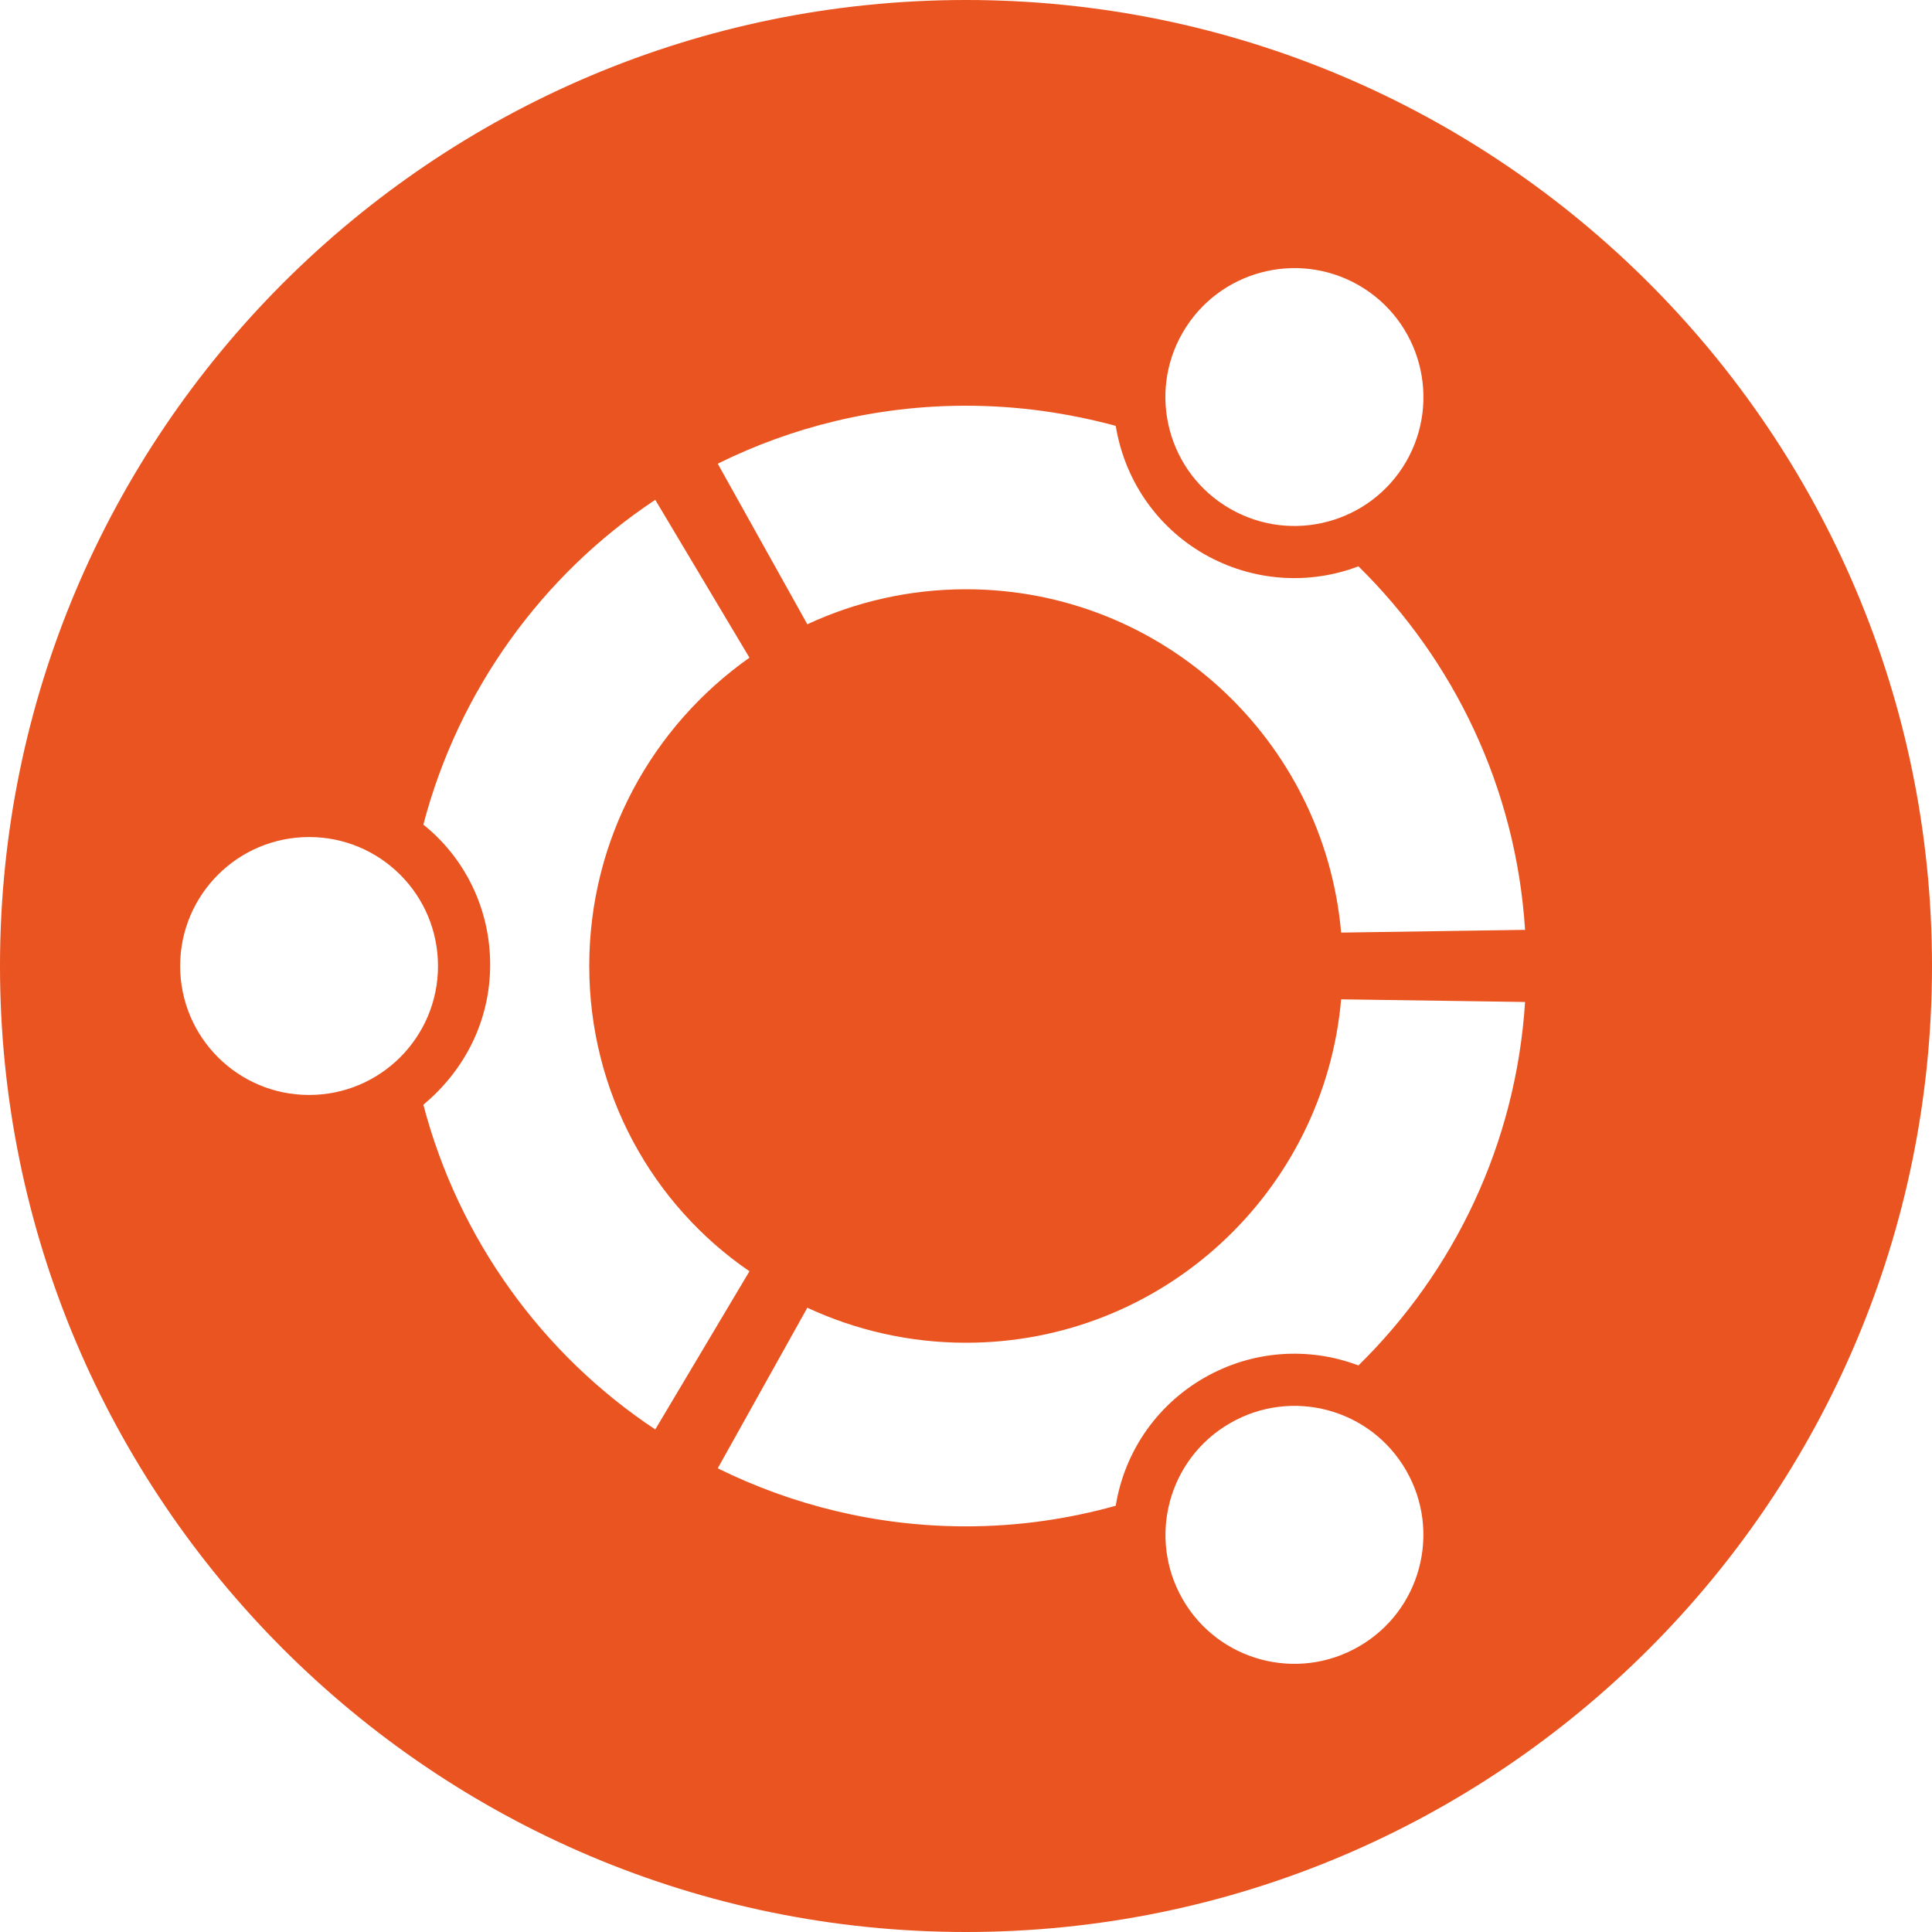 ﻿<?xml version="1.0" encoding="utf-8"?>
<svg version="1.1" xmlns:xlink="http://www.w3.org/1999/xlink" width="48px" height="48px" xmlns="http://www.w3.org/2000/svg">
  <defs>
    <pattern id="BGPattern" patternUnits="userSpaceOnUse" alignment="0 0" imageRepeat="None" />
    <mask fill="white" id="Clip7505">
      <path d="M 0 24  C 0 10.754  10.754 0  24 0  C 37.246 0  48 10.754  48 24  C 48 37.246  37.246 48  24 48  C 10.754 48  0 37.246  0 24  Z M 34.932 36.528  C 34.05 34.998  32.09 34.472  30.558 35.36  C 29.026 36.242  28.5 38.204  29.386 39.738  C 30.268 41.268  32.23 41.794  33.762 40.906  C 35.294 40.024  35.82 38.062  34.932 36.528  Z M 33.32 24.828  C 32.9 29.61  28.89 33.36  24 33.36  C 22.59 33.36  21.254 33.046  20.058 32.49  L 17.832 36.48  C 19.692 37.398  21.788 37.922  24 37.922  C 25.292 37.922  26.536 37.74  27.72 37.41  C 27.928 36.124  28.69 34.942  29.91 34.236  C 31.128 33.534  32.536 33.464  33.75 33.924  C 36.122 31.598  37.664 28.426  37.89 24.894  L 33.32 24.828  Z M 18.62 31.584  C 16.214 29.94  14.64 27.148  14.64 24  C 14.64 20.834  16.214 18.038  18.62 16.34  L 16.28 12.418  C 13.472 14.278  11.39 17.156  10.518 20.488  C 11.53 21.296  12.178 22.556  12.178 23.968  C 12.178 25.376  11.53 26.606  10.518 27.446  C 11.39 30.776  13.472 33.654  16.28 35.514  L 18.62 31.584  Z M 10.882 24  C 10.882 22.23  9.45 20.796  7.68 20.796  C 5.91 20.796  4.476 22.23  4.476 24  C 4.476 25.77  5.91 27.204  7.68 27.204  C 9.45 27.204  10.882 25.77  10.882 24  Z M 20.058 15.51  C 21.258 14.952  22.594 14.64  24 14.64  C 28.89 14.64  32.9 18.39  33.32 23.17  L 37.89 23.102  C 37.664 19.572  36.12 16.402  33.75 14.07  C 32.532 14.534  31.124 14.458  29.91 13.762  C 28.692 13.058  27.93 11.872  27.72 10.58  C 26.532 10.26  25.292 10.08  24 10.08  C 21.78 10.08  19.69 10.6  17.832 11.52  L 20.058 15.51  Z M 29.382 8.266  C 28.5 9.794  29.022 11.754  30.558 12.638  C 32.088 13.522  34.05 13  34.936 11.468  C 35.818 9.938  35.298 7.976  33.76 7.088  C 32.23 6.208  30.268 6.73  29.382 8.266  Z " fill-rule="evenodd" />
    </mask>
  </defs>
  <g>
    <path d="M 0 24  C 0 10.754  10.754 0  24 0  C 37.246 0  48 10.754  48 24  C 48 37.246  37.246 48  24 48  C 10.754 48  0 37.246  0 24  Z M 34.932 36.528  C 34.05 34.998  32.09 34.472  30.558 35.36  C 29.026 36.242  28.5 38.204  29.386 39.738  C 30.268 41.268  32.23 41.794  33.762 40.906  C 35.294 40.024  35.82 38.062  34.932 36.528  Z M 33.32 24.828  C 32.9 29.61  28.89 33.36  24 33.36  C 22.59 33.36  21.254 33.046  20.058 32.49  L 17.832 36.48  C 19.692 37.398  21.788 37.922  24 37.922  C 25.292 37.922  26.536 37.74  27.72 37.41  C 27.928 36.124  28.69 34.942  29.91 34.236  C 31.128 33.534  32.536 33.464  33.75 33.924  C 36.122 31.598  37.664 28.426  37.89 24.894  L 33.32 24.828  Z M 18.62 31.584  C 16.214 29.94  14.64 27.148  14.64 24  C 14.64 20.834  16.214 18.038  18.62 16.34  L 16.28 12.418  C 13.472 14.278  11.39 17.156  10.518 20.488  C 11.53 21.296  12.178 22.556  12.178 23.968  C 12.178 25.376  11.53 26.606  10.518 27.446  C 11.39 30.776  13.472 33.654  16.28 35.514  L 18.62 31.584  Z M 10.882 24  C 10.882 22.23  9.45 20.796  7.68 20.796  C 5.91 20.796  4.476 22.23  4.476 24  C 4.476 25.77  5.91 27.204  7.68 27.204  C 9.45 27.204  10.882 25.77  10.882 24  Z M 20.058 15.51  C 21.258 14.952  22.594 14.64  24 14.64  C 28.89 14.64  32.9 18.39  33.32 23.17  L 37.89 23.102  C 37.664 19.572  36.12 16.402  33.75 14.07  C 32.532 14.534  31.124 14.458  29.91 13.762  C 28.692 13.058  27.93 11.872  27.72 10.58  C 26.532 10.26  25.292 10.08  24 10.08  C 21.78 10.08  19.69 10.6  17.832 11.52  L 20.058 15.51  Z M 29.382 8.266  C 28.5 9.794  29.022 11.754  30.558 12.638  C 32.088 13.522  34.05 13  34.936 11.468  C 35.818 9.938  35.298 7.976  33.76 7.088  C 32.23 6.208  30.268 6.73  29.382 8.266  Z " fill-rule="nonzero" fill="rgba(233, 84, 32, 1)" stroke="none" class="fill" />
    <path d="M 0 24  C 0 10.754  10.754 0  24 0  C 37.246 0  48 10.754  48 24  C 48 37.246  37.246 48  24 48  C 10.754 48  0 37.246  0 24  Z " stroke-width="0" stroke-dasharray="0" stroke="rgba(255, 255, 255, 0)" fill="none" class="stroke" mask="url(#Clip7505)" />
    <path d="M 34.932 36.528  C 34.05 34.998  32.09 34.472  30.558 35.36  C 29.026 36.242  28.5 38.204  29.386 39.738  C 30.268 41.268  32.23 41.794  33.762 40.906  C 35.294 40.024  35.82 38.062  34.932 36.528  Z " stroke-width="0" stroke-dasharray="0" stroke="rgba(255, 255, 255, 0)" fill="none" class="stroke" mask="url(#Clip7505)" />
    <path d="M 33.32 24.828  C 32.9 29.61  28.89 33.36  24 33.36  C 22.59 33.36  21.254 33.046  20.058 32.49  L 17.832 36.48  C 19.692 37.398  21.788 37.922  24 37.922  C 25.292 37.922  26.536 37.74  27.72 37.41  C 27.928 36.124  28.69 34.942  29.91 34.236  C 31.128 33.534  32.536 33.464  33.75 33.924  C 36.122 31.598  37.664 28.426  37.89 24.894  L 33.32 24.828  Z " stroke-width="0" stroke-dasharray="0" stroke="rgba(255, 255, 255, 0)" fill="none" class="stroke" mask="url(#Clip7505)" />
    <path d="M 18.62 31.584  C 16.214 29.94  14.64 27.148  14.64 24  C 14.64 20.834  16.214 18.038  18.62 16.34  L 16.28 12.418  C 13.472 14.278  11.39 17.156  10.518 20.488  C 11.53 21.296  12.178 22.556  12.178 23.968  C 12.178 25.376  11.53 26.606  10.518 27.446  C 11.39 30.776  13.472 33.654  16.28 35.514  L 18.62 31.584  Z " stroke-width="0" stroke-dasharray="0" stroke="rgba(255, 255, 255, 0)" fill="none" class="stroke" mask="url(#Clip7505)" />
    <path d="M 10.882 24  C 10.882 22.23  9.45 20.796  7.68 20.796  C 5.91 20.796  4.476 22.23  4.476 24  C 4.476 25.77  5.91 27.204  7.68 27.204  C 9.45 27.204  10.882 25.77  10.882 24  Z " stroke-width="0" stroke-dasharray="0" stroke="rgba(255, 255, 255, 0)" fill="none" class="stroke" mask="url(#Clip7505)" />
    <path d="M 20.058 15.51  C 21.258 14.952  22.594 14.64  24 14.64  C 28.89 14.64  32.9 18.39  33.32 23.17  L 37.89 23.102  C 37.664 19.572  36.12 16.402  33.75 14.07  C 32.532 14.534  31.124 14.458  29.91 13.762  C 28.692 13.058  27.93 11.872  27.72 10.58  C 26.532 10.26  25.292 10.08  24 10.08  C 21.78 10.08  19.69 10.6  17.832 11.52  L 20.058 15.51  Z " stroke-width="0" stroke-dasharray="0" stroke="rgba(255, 255, 255, 0)" fill="none" class="stroke" mask="url(#Clip7505)" />
    <path d="M 29.382 8.266  C 28.5 9.794  29.022 11.754  30.558 12.638  C 32.088 13.522  34.05 13  34.936 11.468  C 35.818 9.938  35.298 7.976  33.76 7.088  C 32.23 6.208  30.268 6.73  29.382 8.266  Z " stroke-width="0" stroke-dasharray="0" stroke="rgba(255, 255, 255, 0)" fill="none" class="stroke" mask="url(#Clip7505)" />
  </g>
</svg>